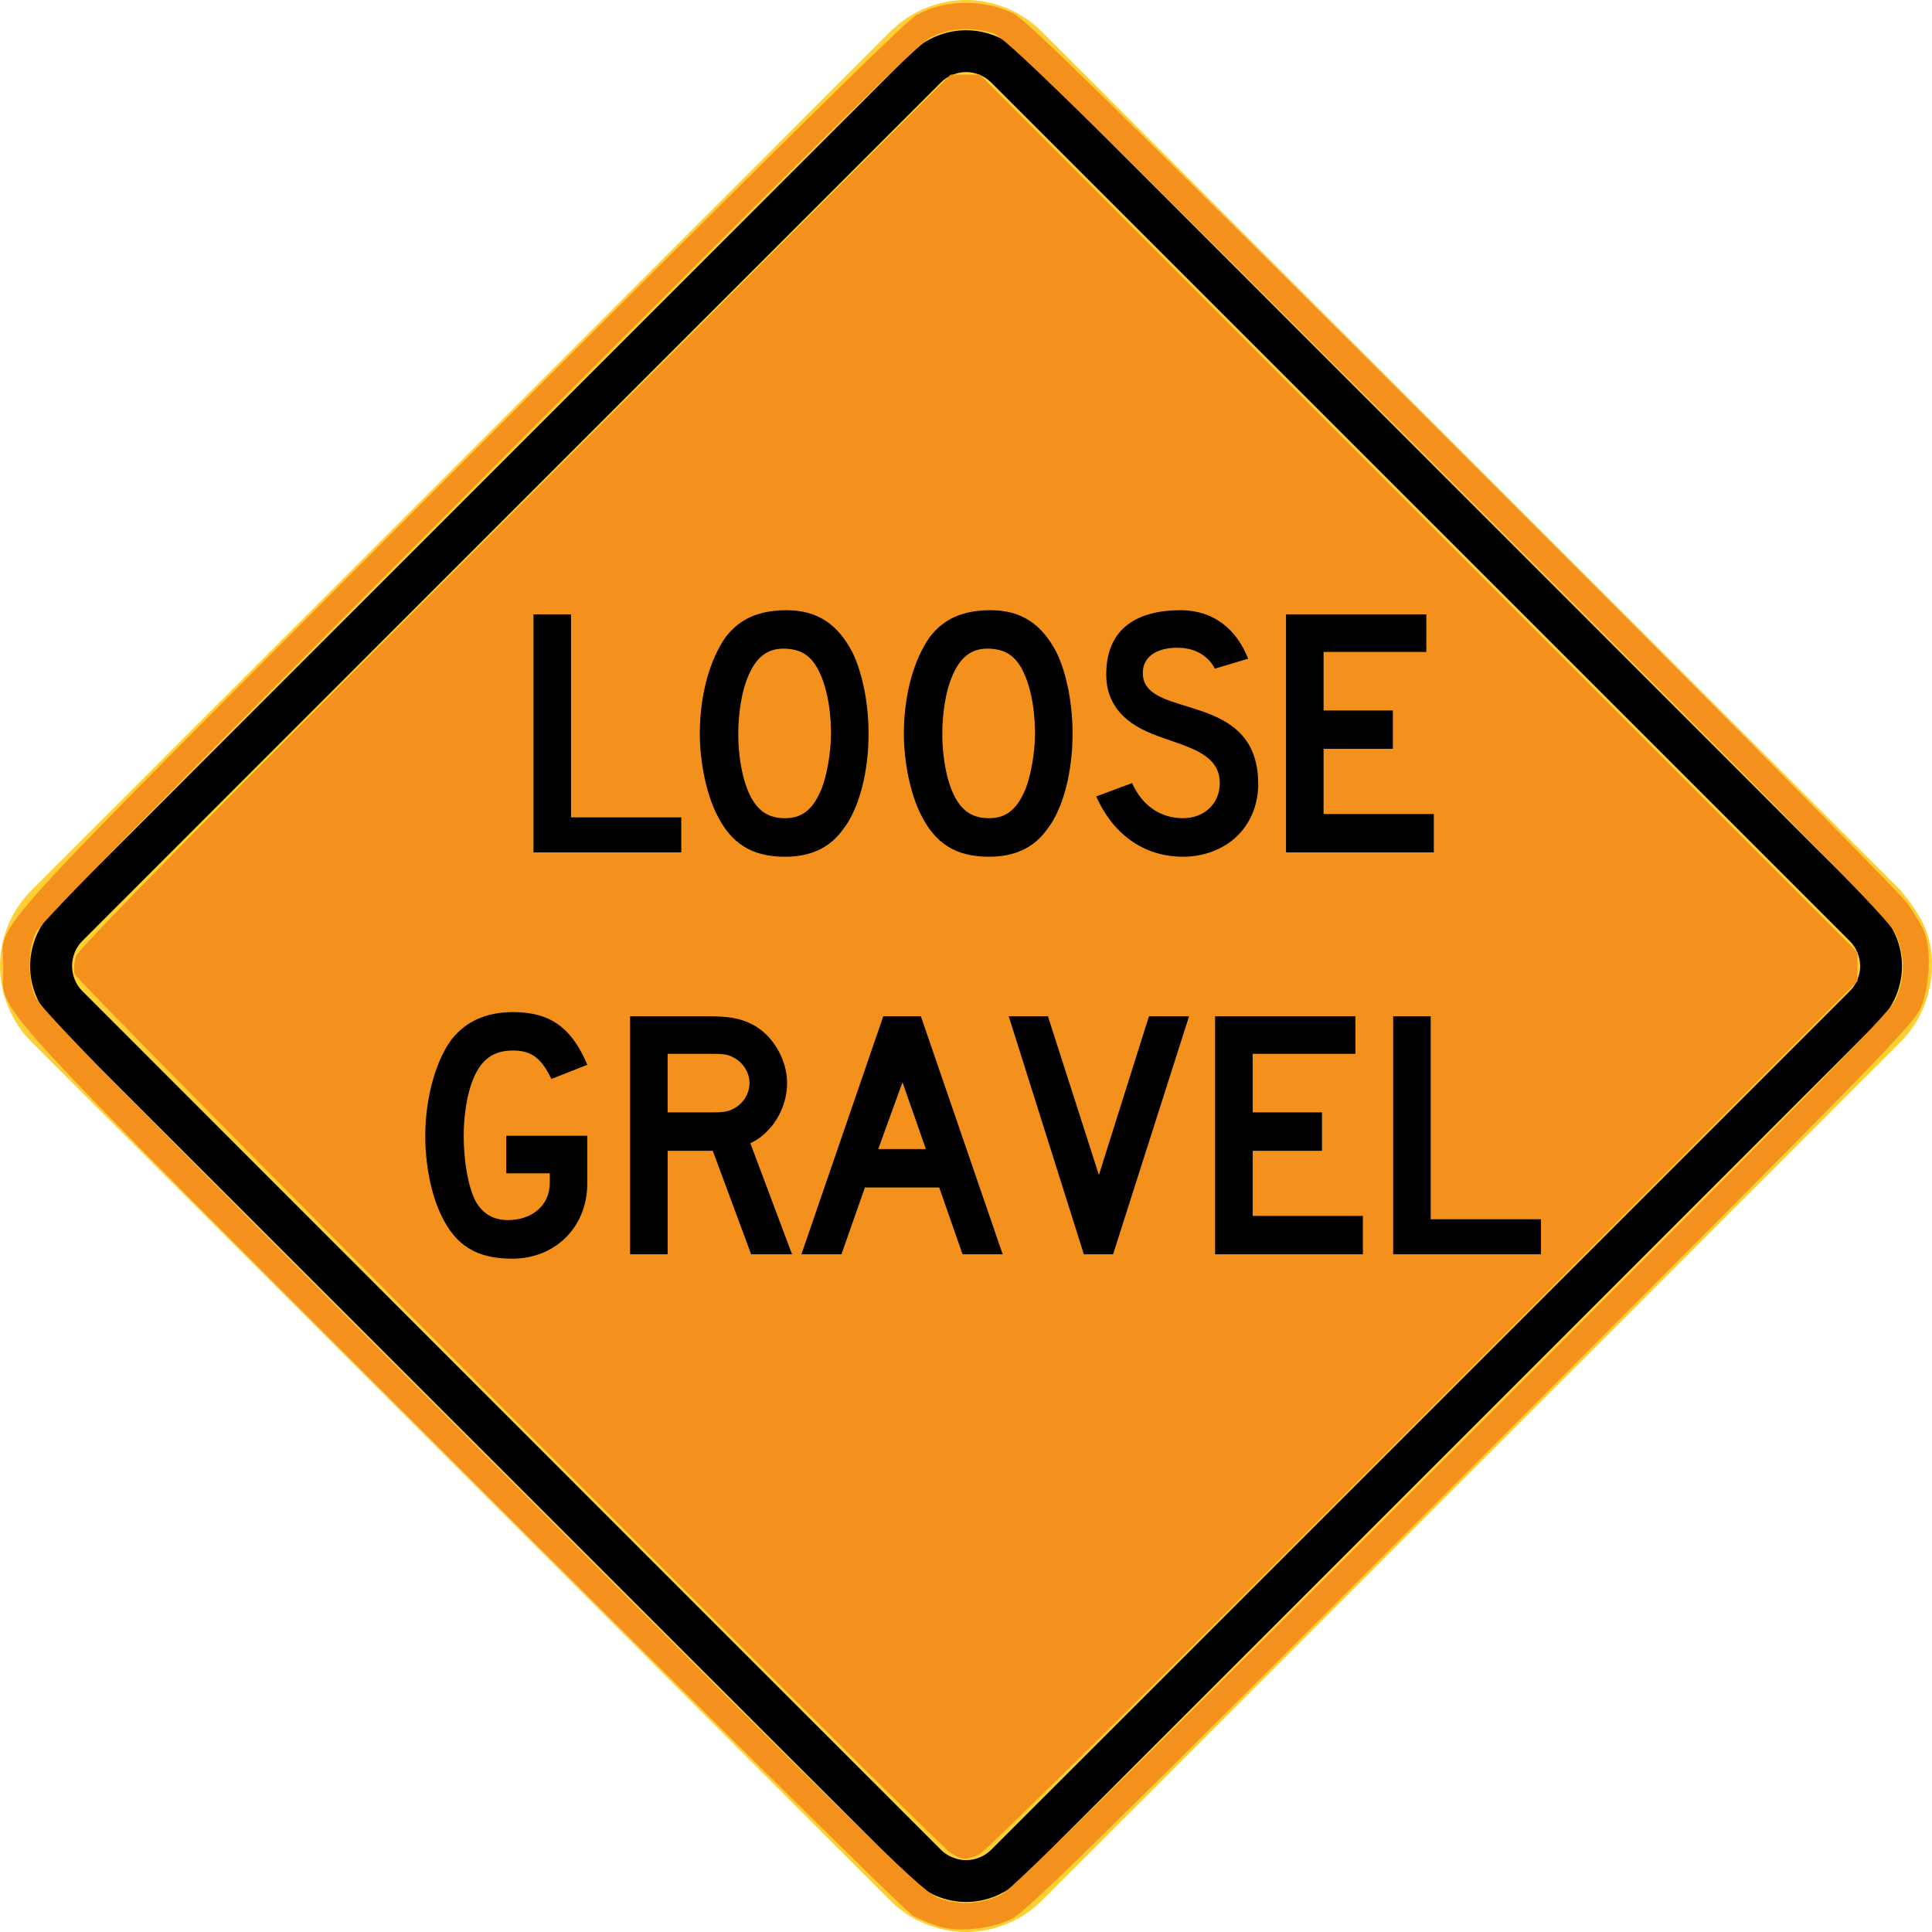 <?xml version="1.0" encoding="UTF-8" standalone="no"?>
<svg
   width="74.43"
   height="74.431"
   viewBox="0 0 210.058 210.062"
   version="1.1"
   id="svg2"
   inkscape:version="1.2.1 (9c6d41e410, 2022-07-14)"
   sodipodi:docname="MUTCD_W8-7.svg"
   xmlns:inkscape="http://www.inkscape.org/namespaces/inkscape"
   xmlns:sodipodi="http://sodipodi.sourceforge.net/DTD/sodipodi-0.dtd"
   xmlns="http://www.w3.org/2000/svg"
   xmlns:svg="http://www.w3.org/2000/svg"
   xmlns:rdf="http://www.w3.org/1999/02/22-rdf-syntax-ns#"
   xmlns:cc="http://creativecommons.org/ns#"
   xmlns:dc="http://purl.org/dc/elements/1.1/">
  <defs
     id="defs60" />
  <sodipodi:namedview
     pagecolor="#ffffff"
     bordercolor="#666666"
     borderopacity="1"
     objecttolerance="10"
     gridtolerance="10"
     guidetolerance="10"
     inkscape:pageopacity="0"
     inkscape:pageshadow="2"
     inkscape:window-width="2048"
     inkscape:window-height="1089"
     id="namedview58"
     showgrid="false"
     fit-margin-top="0"
     fit-margin-left="0"
     fit-margin-right="0"
     fit-margin-bottom="0"
     inkscape:zoom="8.0000001"
     inkscape:cx="41.249999"
     inkscape:cy="28.5"
     inkscape:window-x="-8"
     inkscape:window-y="-8"
     inkscape:window-maximized="1"
     inkscape:current-layer="svg2"
     inkscape:showpageshadow="2"
     inkscape:pagecheckerboard="0"
     inkscape:deskcolor="#d1d1d1" />
  <!-- draw the bicycle -->
  <!-- RIGHT -->
  <!-- LANE -->
  <!-- ONLY -->
  <path
     d="M 206.65,96.806 113.27,3.436 C 111.111,1.263 108.109,-3.6983694e-5 105.036,-3.6983694e-5 101.97,-3.6983694e-5 98.979,1.263 96.795,3.436 L 3.411,96.806 C 1.242,98.979 -0.007,101.96 2.9689291e-5,105.047 0.021,108.112 1.249,111.111 3.411,113.28 L 96.795,206.647 c 2.163,2.163 5.193,3.411 8.248,3.415 3.052,-0.003 6.075,-1.252 8.234,-3.415 l 93.373,-93.363 c 2.798,-2.798 3.99,-7.01 3.136,-10.862 -0.501,-2.219 -1.729,-3.866 -3.136,-5.616"
     style="fill:#ffd033;fill-opacity:1;fill-rule:nonzero;stroke:none"
     id="path6132"
     inkscape:connector-curvature="0" />
  <path
     d="m 204.343,110.973 -93.37,93.366 c -1.57,1.563 -3.718,2.455 -5.93,2.455 -2.212,0 -4.357,-0.893 -5.927,-2.455 L 5.708,110.97 c -1.552,-1.552 -2.434,-3.729 -2.434,-5.927 0.007,-2.198 0.889,-4.378 2.438,-5.93 L 99.109,5.718 c 1.563,-1.545 3.736,-2.431 5.927,-2.431 2.198,0 4.381,0.885 5.937,2.431 l 93.37,93.398 c 1.566,1.57 2.452,3.715 2.452,5.927 0,2.215 -0.885,4.36 -2.452,5.93"
     style="fill:#000000;fill-opacity:1;fill-rule:evenodd;stroke:none"
     id="path6140"
     inkscape:connector-curvature="0" />
  <path
     d="m 201.126,107.749 c 0.709,-0.702 1.122,-1.715 1.122,-2.706 0,-0.981 -0.413,-2.021 -1.122,-2.72 L 107.742,8.946 c -0.695,-0.699 -1.714,-1.111 -2.699,-1.111 -0.988,0 -2.021,0.413 -2.723,1.111 L 8.932,102.323 c -0.706,0.709 -1.097,1.718 -1.097,2.716 0.007,0.998 0.392,1.993 1.104,2.706 l 93.38,93.391 c 0.702,0.699 1.743,1.111 2.723,1.111 0.991,0 2.004,-0.413 2.706,-1.111 l 93.377,-93.387 z"
     style="fill:#ffd033;fill-opacity:1;fill-rule:evenodd;stroke:none"
     id="path6144"
     inkscape:connector-curvature="0" />
  <path
     style="fill:#f4911d;fill-opacity:1;stroke-width:0.125"
     d="M 36.625,71.387 C 36.028,71.01 2.97,37.843 2.878,37.529 2.832,37.374 2.855,37.064 2.928,36.841 3.023,36.554 7.94,31.559 19.845,19.656 L 36.629,2.875 h 0.56 0.56 l 16.907,16.907 16.907,16.907 v 0.56 0.56 L 54.844,54.542 C 45.004,64.39 37.959,71.347 37.723,71.45 37.199,71.678 37.074,71.671 36.625,71.387 Z"
     id="path15612"
     transform="scale(2.822)" />
  <path
     style="fill:#f4911d;fill-opacity:1;stroke-width:0.125"
     d="M 36.125,74.208 C 35.85,74.117 35.428,73.943 35.188,73.821 34.947,73.699 27.116,65.97 17.786,56.644 -1.224,37.643 0.131,39.13 0.127,37.25 0.123,35.386 -1.366,37.022 17.663,17.976 29.353,6.275 34.915,0.791 35.311,0.576 36.405,-0.02 37.853,-0.046 39.034,0.508 39.499,0.726 43.177,4.331 56.291,17.424 65.458,26.575 73.198,34.4 73.492,34.812 c 0.294,0.412 0.599,0.941 0.678,1.175 0.229,0.68 0.174,1.918 -0.121,2.727 -0.253,0.694 -0.95,1.41 -17.332,17.806 -14.286,14.299 -17.178,17.137 -17.745,17.414 -0.818,0.4 -2.096,0.523 -2.847,0.273 z m 2.487,-1.227 C 38.957,72.81 44.633,67.224 55.909,55.957 68.989,42.888 72.762,39.051 73.003,38.569 73.416,37.743 73.42,36.792 73.012,35.938 72.77,35.431 69.5,32.105 55.732,18.363 40.902,3.562 38.685,1.396 38.235,1.27 37.39,1.032 36.556,1.09 35.868,1.434 35.386,1.676 31.549,5.45 18.425,18.591 6.606,30.425 1.533,35.585 1.376,35.932 1.082,36.578 1.068,37.665 1.343,38.375 c 0.183,0.472 2.953,3.298 17.201,17.544 15.965,15.964 17.024,16.996 17.657,17.221 0.799,0.283 1.632,0.228 2.411,-0.159 z"
     id="path15614"
     transform="scale(2.822)" />
  <path
     d="m 155.892,92.678 v -4.173 h -11.984 v -7.084 h 7.532 v -4.177 h -7.532 v -6.361 h 11.172 V 66.798 h -15.258 v 25.88 z m -19.092,-7.44 c 0,-10.174 -12.167,-6.996 -12.534,-11.811 -0.18,-2.36 2.095,-3.087 3.997,-2.992 2.907,0.092 3.817,2.268 3.817,2.268 l 3.63,-1.087 c -1.274,-3.182 -3.725,-5.271 -7.352,-5.271 -4.628,0 -8.082,1.905 -8.082,6.992 0,4.269 3.454,5.814 4.988,6.449 3.365,1.362 7.359,1.909 7.359,5.355 0,2.184 -1.64,3.817 -3.993,3.817 -2.455,0 -4.452,-1.365 -5.542,-3.817 l -3.898,1.453 c 1.722,3.905 4.988,6.555 9.44,6.555 2.177,0 4.173,-0.741 5.627,-2.014 1.633,-1.45 2.544,-3.542 2.544,-5.898 m -24.268,-5.45 c 0,1.997 -0.455,4.54 -0.998,5.902 -0.91,2.268 -2.088,3.27 -3.997,3.27 -1.633,0 -2.72,-0.635 -3.542,-2 -0.998,-1.633 -1.542,-4.452 -1.542,-7.172 0,-2.18 0.363,-4.54 0.998,-6.085 0.91,-2.268 2.177,-3.267 4.173,-3.175 1.545,0.088 2.544,0.635 3.365,1.997 0.998,1.725 1.542,4.357 1.542,7.264 m 4.085,0 c 0,-3.27 -0.635,-6.541 -1.722,-8.809 -1.64,-3.182 -3.905,-4.632 -7.179,-4.632 -2.992,0 -5.08,0.907 -6.622,2.907 -1.729,2.452 -2.819,6.265 -2.819,10.534 0,3.087 0.723,6.537 1.82,8.717 1.542,3.179 3.81,4.646 7.44,4.646 2.72,0 4.815,-0.924 6.269,-2.921 1.813,-2.272 2.812,-6.357 2.812,-10.442 m -26.264,0 c 0,1.997 -0.455,4.54 -0.998,5.902 -0.91,2.268 -2.088,3.27 -3.997,3.27 -1.633,0 -2.723,-0.635 -3.542,-2 -0.998,-1.633 -1.545,-4.452 -1.545,-7.172 0,-2.18 0.367,-4.54 1.002,-6.085 0.907,-2.268 2.177,-3.267 4.173,-3.175 1.545,0.088 2.544,0.635 3.355,1.997 1.002,1.725 1.552,4.357 1.552,7.264 m 4.085,0 c 0,-3.27 -0.642,-6.541 -1.729,-8.809 -1.633,-3.182 -3.909,-4.632 -7.172,-4.632 -2.999,0 -5.087,0.907 -6.629,2.907 -1.725,2.452 -2.819,6.265 -2.819,10.534 0,3.087 0.73,6.537 1.827,8.717 1.535,3.179 3.81,4.646 7.44,4.646 2.72,0 4.808,-0.924 6.262,-2.921 1.82,-2.272 2.819,-6.357 2.819,-10.442 M 74.072,92.678 V 88.868 H 62.088 V 66.798 h -4.085 v 25.88 z"
     style="fill:#000000;fill-opacity:1;fill-rule:evenodd;stroke:none"
     id="path5956"
     inkscape:connector-curvature="0" />
  <path
     d="m 167.543,136.377 v -3.81 h -11.987 v -22.07 h -4.082 v 25.88 z m -19.36,0 v -4.177 H 136.199 v -7.08 h 7.539 v -4.177 h -7.539 v -6.361 h 11.169 v -4.085 h -15.254 v 25.88 z m -18.902,-25.88 h -4.36 l -5.443,17.254 -5.539,-17.254 h -4.265 l 8.17,25.88 h 3.175 z m -28.614,14.436 h -5.182 l 2.639,-7.264 z m 8.35,11.444 -8.894,-25.88 h -4.089 l -8.901,25.88 h 4.353 l 2.551,-7.264 h 8.082 l 2.536,7.264 z M 81.49,117.768 c 0,1.087 -0.639,2.177 -1.637,2.72 -0.635,0.36 -1.09,0.455 -2.357,0.455 h -4.907 v -6.361 h 4.907 c 1.355,0 1.722,0.092 2.357,0.455 0.998,0.543 1.637,1.633 1.637,2.731 m 4.625,18.609 -4.533,-12.079 c 2.364,-1.087 3.997,-3.81 3.997,-6.53 0,-2.639 -1.633,-5.362 -3.909,-6.452 -1.274,-0.639 -2.632,-0.818 -4.628,-0.818 h -8.537 v 25.88 h 4.085 V 125.12 h 4.907 l 4.173,11.257 z m -22.257,-7.719 v -5.172 h -8.812 v 4.085 h 4.727 v 1.087 c 0,2.364 -1.909,3.997 -4.54,3.997 -1.542,0 -2.727,-0.631 -3.542,-2.088 -0.818,-1.637 -1.274,-4.36 -1.274,-7.08 0,-2.18 0.363,-4.54 0.998,-6.085 0.91,-2.272 2.275,-3.182 4.36,-3.182 2,0 3.087,0.818 4.177,3.094 l 3.905,-1.545 c -1.729,-4.092 -4.085,-5.726 -8.082,-5.726 -2.907,0 -5.084,0.998 -6.629,2.907 -1.729,2.268 -2.907,6.361 -2.907,10.537 0,3.175 0.635,6.35 1.725,8.625 1.542,3.267 3.817,4.741 7.722,4.741 4.72,0 8.17,-3.475 8.17,-8.195"
     style="fill:#000000;fill-opacity:1;fill-rule:evenodd;stroke:none"
     id="path5960"
     inkscape:connector-curvature="0" />
</svg>
